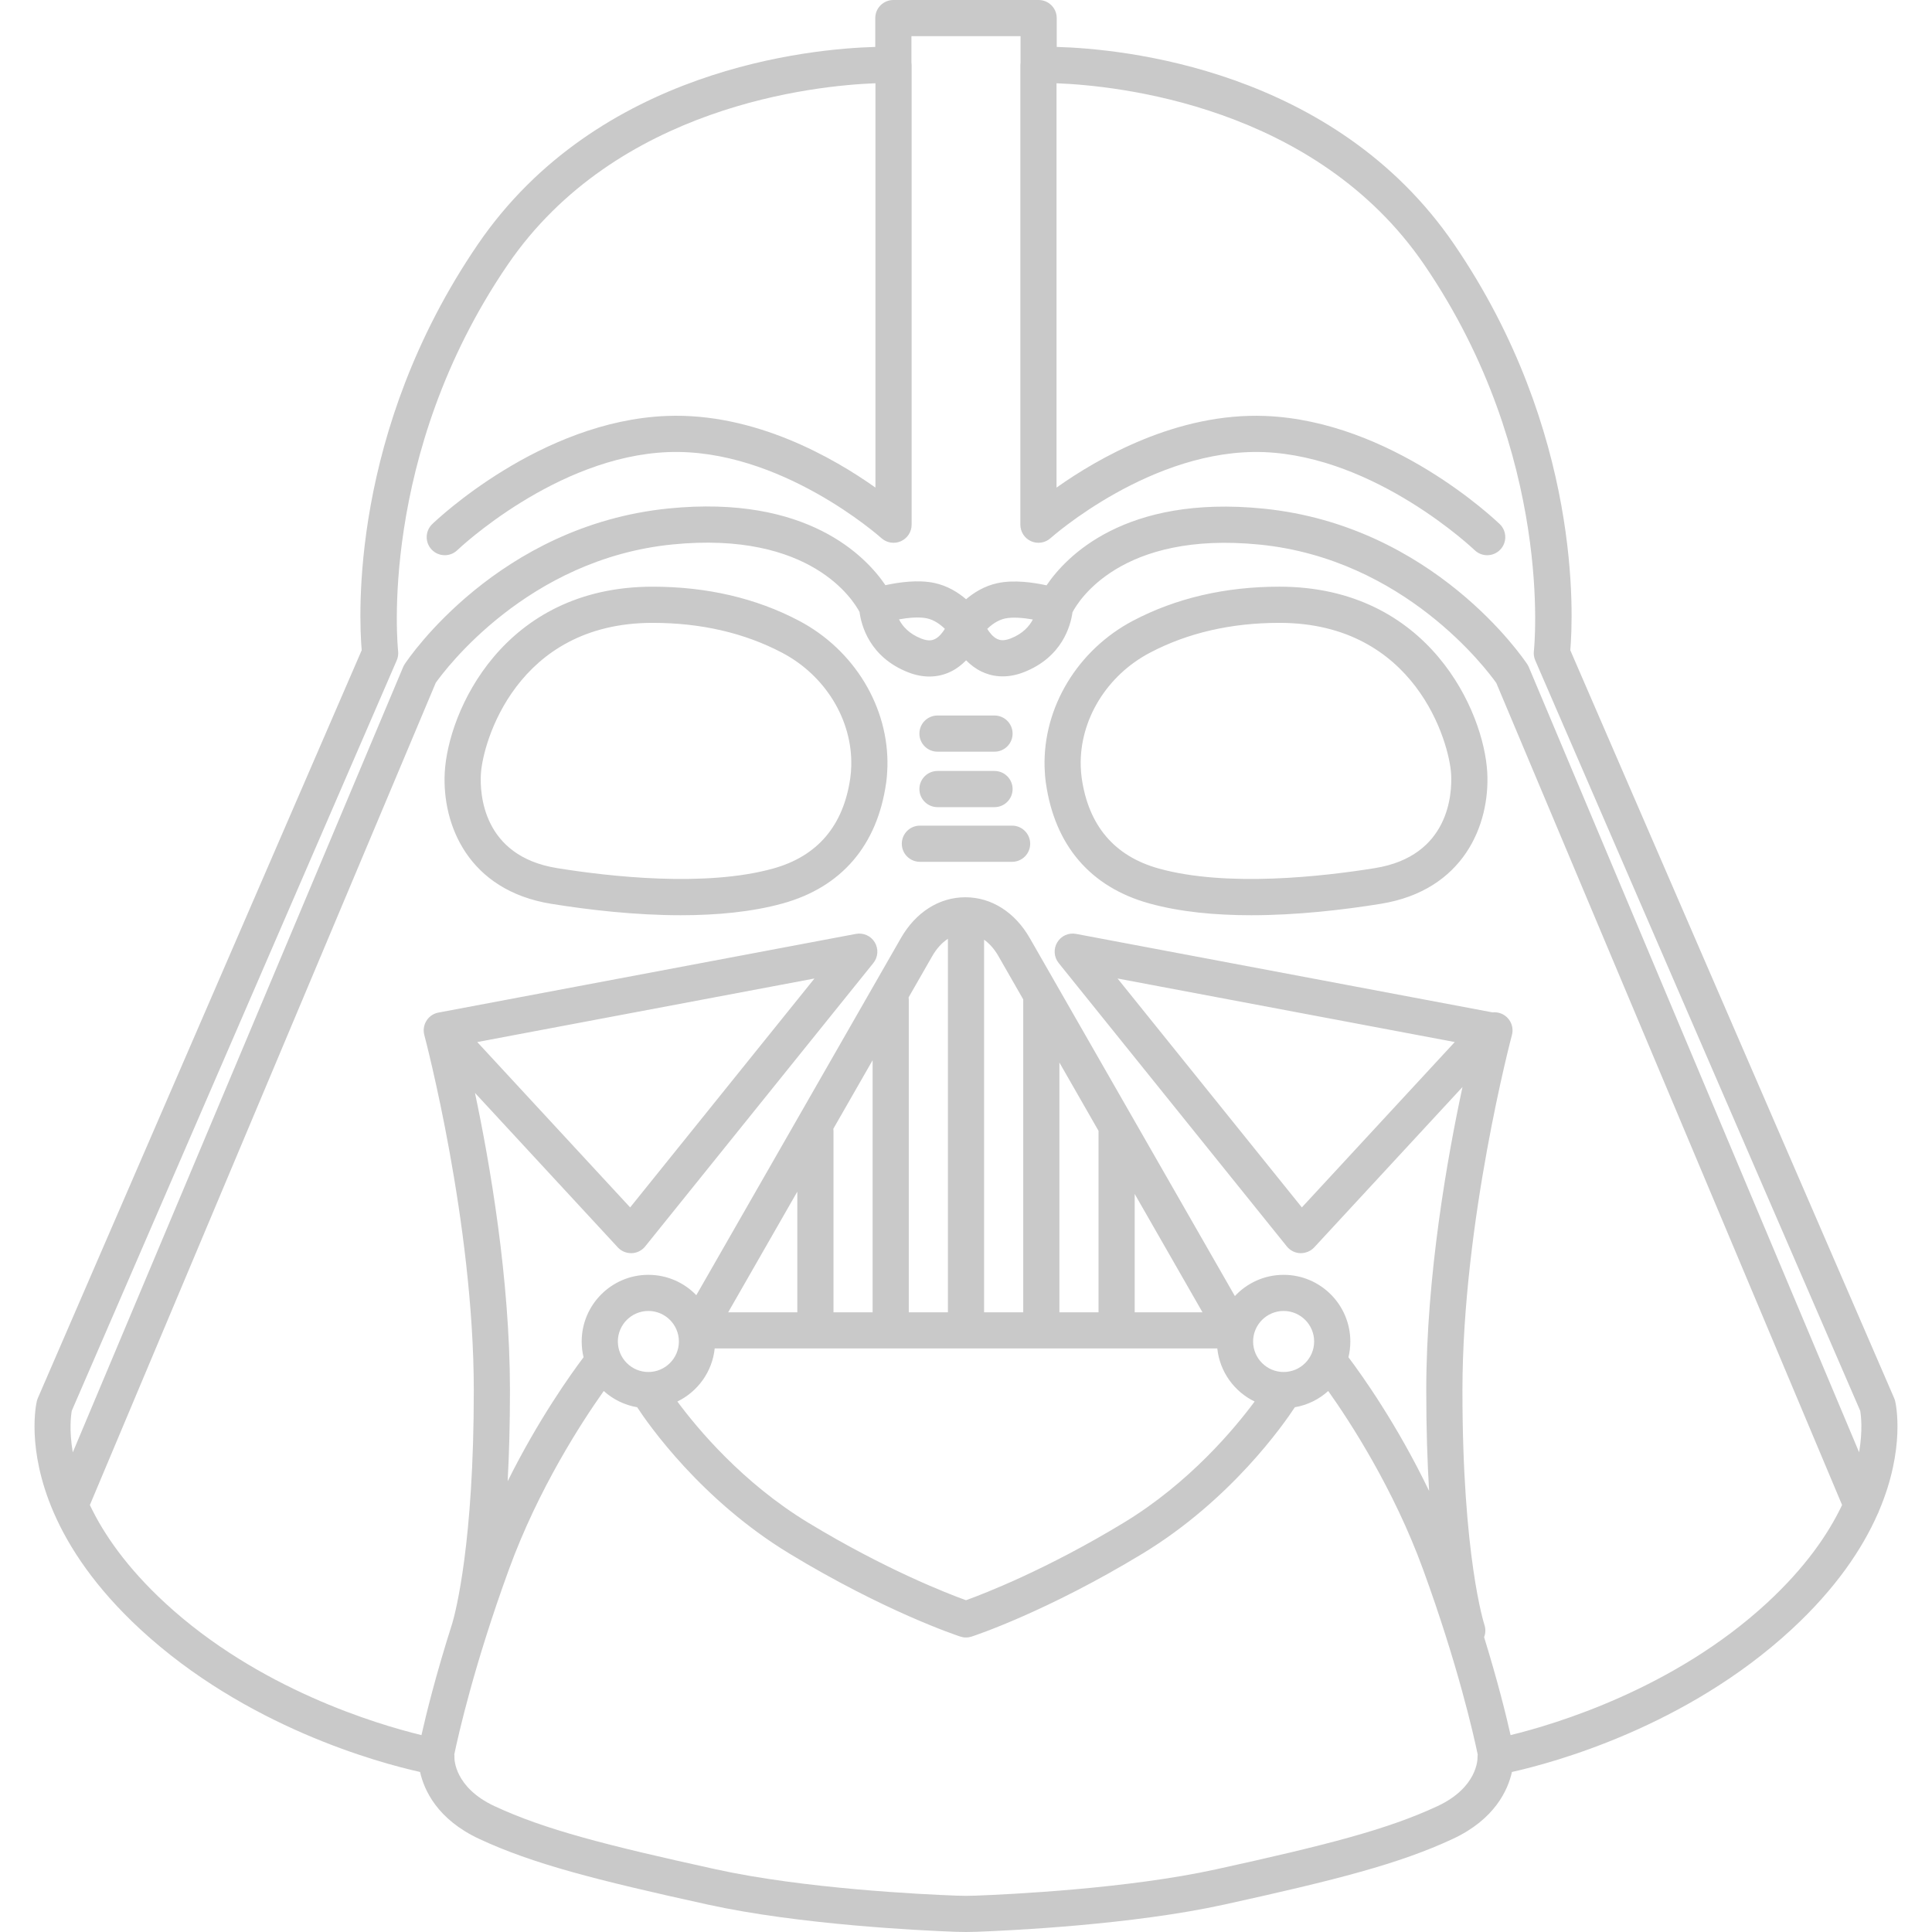 <svg version="1.1" id="Capa_1" xmlns="http://www.w3.org/2000/svg" xmlns:xlink="http://www.w3.org/1999/xlink" x="0px" y="0px"
	 viewBox="0 0 213.652 213.652" style="enable-background:new 0 0 213.652 213.652;" xml:space="preserve">
<path fill="#C9C9C9" d="M106.826,213.652c-0.378,0-0.757-0.007-1.142-0.021c-3.864-0.143-17.262-0.781-27.405-3.01
	c-12.45-2.736-19.411-4.522-25.294-7.268c-4.635-2.164-6.084-5.398-6.531-7.397c-4.644-1.036-19.254-4.993-30.908-15.75
	c-4.998-4.614-7.912-9.053-9.585-12.889c-0.023-0.048-0.044-0.098-0.064-0.148c-2.993-6.964-1.898-11.904-1.824-12.22
	c0.027-0.113,0.064-0.224,0.11-0.332l35.816-82.71c-0.314-3.679-1.308-24.146,12.828-44.862C66.125,7.557,89.653,5.387,96.792,5.189
	V2c0-1.104,0.896-2,2-2h16.067c1.104,0,2,0.896,2,2v3.189c7.138,0.197,30.666,2.366,43.967,21.856
	c14.135,20.715,13.141,41.183,12.827,44.862l35.815,82.71c0.047,0.107,0.084,0.218,0.11,0.332c0.075,0.314,1.161,5.215-1.788,12.135
	c-0.039,0.12-0.089,0.236-0.15,0.347c-1.681,3.81-4.587,8.207-9.535,12.774c-11.654,10.757-26.264,14.714-30.907,15.75
	c-0.446,1.999-1.896,5.233-6.531,7.397c-5.885,2.746-12.845,4.531-25.294,7.268c-10.143,2.229-23.542,2.867-27.406,3.01
	C107.583,213.646,107.205,213.652,106.826,213.652z M50.24,194.007c0.018,0.127,0.023,0.259,0.016,0.392
	c-0.001,0.098-0.012,3.261,4.42,5.33c5.543,2.587,12.304,4.314,24.461,6.985c9.816,2.158,22.915,2.78,26.695,2.92
	c0.669,0.024,1.318,0.024,1.984,0c3.782-0.14,16.88-0.763,26.696-2.92c12.157-2.671,18.918-4.398,24.462-6.985
	c4.433-2.068,4.421-5.231,4.419-5.365c-0.003-0.114,0.005-0.226,0.021-0.336c-0.454-2.182-2.198-9.937-6.045-20.479
	c-3.266-8.948-8.076-16.328-10.485-19.723c-1.016,0.917-2.287,1.555-3.692,1.794c-1.223,1.865-7.064,10.257-16.845,16.189
	c-10.561,6.406-18.49,9.04-18.896,9.173c-0.2,0.066-0.411,0.101-0.626,0.101l0,0l0,0c-0.217,0-0.429-0.035-0.63-0.102
	c-0.456-0.149-8.367-2.788-18.893-9.172c-9.779-5.932-15.622-14.324-16.843-16.189c-1.406-0.239-2.678-0.878-3.694-1.794
	c-2.409,3.395-7.22,10.774-10.484,19.723C52.447,184.057,50.701,191.796,50.24,194.007z M9.938,166.435
	c1.518,3.197,4.072,6.91,8.321,10.832c10.307,9.514,23.415,13.414,28.348,14.611c0.533-2.374,1.599-6.693,3.415-12.385
	c0.368-1.261,2.38-8.93,2.373-25.768c-0.008-18.56-5.359-38.844-5.471-39.262c-0.004-0.016-0.008-0.032-0.012-0.048c0,0,0,0,0,0
	c0-0.001,0-0.002,0-0.003c-0.114-0.471-0.051-0.945,0.148-1.351c0-0.001,0.001-0.002,0.001-0.003c0,0,0,0,0,0
	c0.043-0.088,0.093-0.172,0.148-0.252c0.247-0.358,0.611-0.638,1.056-0.775c0.001,0,0.002,0,0.004-0.001l0,0
	c0.033-0.01,0.066-0.019,0.1-0.028c0.002,0,0.003,0,0.003,0c0.044-0.011,0.089-0.021,0.133-0.028l46.149-8.698
	c0.823-0.155,1.656,0.219,2.086,0.938c0.43,0.718,0.367,1.629-0.158,2.282l-25.235,31.343c-0.364,0.453-0.908,0.725-1.489,0.745
	c-0.599,0.008-1.143-0.214-1.537-0.641l-15.796-17.083c1.646,7.784,3.863,20.549,3.869,32.866c0.001,3.8-0.096,7.148-0.255,10.078
	c3.4-6.833,6.993-11.852,8.395-13.711c-0.136-0.558-0.208-1.141-0.208-1.74c0-4.066,3.308-7.375,7.375-7.375
	c2.079,0,3.959,0.864,5.301,2.252l22.623-39.486c1.646-2.872,4.243-4.519,7.128-4.519s5.482,1.647,7.128,4.519l2.974,5.19
	c0.025,0.04,0.049,0.081,0.07,0.123l19.635,34.269c1.347-1.444,3.266-2.348,5.392-2.348c4.066,0,7.375,3.309,7.375,7.375
	c0,0.6-0.072,1.183-0.208,1.741c1.476,1.957,5.374,7.408,8.921,14.787c-0.194-3.179-0.318-6.882-0.316-11.155
	c0.005-12.667,2.35-25.808,4.007-33.518l-16.398,17.735c-0.396,0.427-0.965,0.649-1.537,0.641c-0.581-0.02-1.125-0.292-1.489-0.745
	l-25.235-31.343c-0.525-0.653-0.589-1.563-0.158-2.282c0.43-0.718,1.255-1.096,2.086-0.938l46.048,8.678
	c0.238-0.025,0.486-0.009,0.734,0.057c1.066,0.286,1.7,1.382,1.414,2.449c-0.055,0.204-5.463,20.624-5.471,39.267
	c-0.009,18.439,2.406,25.883,2.43,25.956c0.155,0.463,0.131,0.943-0.034,1.365c1.521,4.924,2.443,8.677,2.927,10.83
	c4.938-1.203,18.064-5.117,28.348-14.609c4.244-3.918,6.794-7.634,8.312-10.838l-38.238-90.902
	c-1.017-1.435-10.149-13.701-26.165-15.303c-15.357-1.536-20.057,6.244-20.705,7.487c-0.203,1.475-1.132,4.963-5.379,6.622
	c-2.067,0.808-3.679,0.411-4.667-0.063c-0.678-0.325-1.246-0.768-1.716-1.25c-0.473,0.488-1.045,0.938-1.732,1.267
	c-1.417,0.68-3.032,0.701-4.667,0.063c-4.293-1.677-5.195-5.222-5.385-6.668c-0.643-1.231-5.345-9.008-20.699-7.474
	C58.342,61.808,49.211,74.064,48.187,75.51L9.938,166.435z M74.908,154.989c2.21,2.986,7.214,8.999,14.469,13.399
	c8.541,5.181,15.406,7.836,17.449,8.575c2.042-0.738,8.907-3.394,17.448-8.575c7.255-4.4,12.259-10.413,14.47-13.399
	c-2.244-1.088-3.857-3.282-4.128-5.869h-55.58C78.766,151.707,77.153,153.901,74.908,154.989z M7.937,156.016
	c-0.087,0.49-0.306,2.139,0.112,4.594L44.58,73.768c0.048-0.114,0.107-0.224,0.175-0.327c0.413-0.625,10.329-15.326,29.198-17.213
	c15.332-1.533,21.818,5.32,23.962,8.485c1.441-0.316,3.605-0.633,5.421-0.244c1.465,0.314,2.642,1.062,3.499,1.799
	c0.855-0.732,2.025-1.471,3.479-1.782c1.816-0.39,3.979-0.073,5.421,0.244c2.145-3.165,8.631-10.021,23.963-8.485
	c18.868,1.887,28.785,16.589,29.198,17.214c0.068,0.104,0.127,0.213,0.175,0.327l36.52,86.815c0.421-2.462,0.205-4.113,0.123-4.585
	l-35.938-82.992c-0.141-0.324-0.192-0.679-0.151-1.029c0.024-0.211,2.294-21.592-12.104-42.693
	c-12.053-17.664-34.092-19.844-40.684-20.094v44.714c4.577-3.25,13.323-8.306,23.086-7.922c13.947,0.542,25.446,11.496,25.93,11.962
	c0.794,0.767,0.815,2.032,0.05,2.826c-0.766,0.795-2.031,0.819-2.827,0.053c-0.107-0.104-10.907-10.362-23.308-10.844
	c-12.366-0.46-23.479,9.415-23.591,9.514c-0.588,0.529-1.433,0.661-2.152,0.342c-0.722-0.321-1.188-1.037-1.188-1.827V7.183
	c0-0.1,0.008-0.198,0.021-0.294V4h-12.067v2.885c0.015,0.097,0.022,0.196,0.022,0.297v50.843c0,0.79-0.466,1.505-1.188,1.827
	c-0.722,0.321-1.566,0.187-2.153-0.342c-0.11-0.1-11.216-9.992-23.59-9.514c-12.401,0.481-23.201,10.74-23.309,10.844
	c-0.794,0.765-2.061,0.743-2.827-0.053c-0.766-0.795-0.744-2.059,0.05-2.826c0.483-0.466,11.982-11.42,25.93-11.962
	c9.75-0.392,18.508,4.672,23.085,7.921V9.207c-6.59,0.249-28.63,2.429-40.684,20.094C41.733,50.402,44.002,71.783,44.026,71.997
	c0.041,0.349-0.012,0.704-0.151,1.026L7.937,156.016z M141.951,144.974c-1.861,0-3.375,1.514-3.375,3.375s1.514,3.375,3.375,3.375
	s3.375-1.514,3.375-3.375S143.812,144.974,141.951,144.974z M71.701,144.974c-1.861,0-3.375,1.514-3.375,3.375
	s1.514,3.375,3.375,3.375s3.375-1.514,3.375-3.375S73.562,144.974,71.701,144.974z M125.481,145.121h7.498l-7.498-13.087V145.121z
	 M117.154,145.121h4.327v-20.036c0-0.011,0-0.021,0-0.032l-4.327-7.553V145.121z M108.826,145.121h4.328v-34.602l-2.744-4.79
	c-0.442-0.772-0.983-1.384-1.584-1.811V145.121z M100.498,145.121h4.328v-41.302c-0.659,0.428-1.252,1.076-1.73,1.91l-2.614,4.562
	c0.011,0.085,0.017,0.171,0.017,0.259V145.121z M92.171,145.121h4.328v-27.877l-4.344,7.583c0.011,0.085,0.017,0.171,0.017,0.259
	V145.121z M80.527,145.121h7.644v-13.342L80.527,145.121z M123.586,108.208l20.381,25.314l16.909-18.287L123.586,108.208z
	 M52.777,115.236l16.909,18.287l20.381-25.314L52.777,115.236z M99.415,68.494c0.377,0.741,1.099,1.592,2.476,2.13
	c0.791,0.308,1.224,0.18,1.482,0.056c0.463-0.222,0.844-0.695,1.116-1.139c-0.466-0.455-1.159-0.984-1.99-1.162
	C101.632,68.194,100.437,68.311,99.415,68.494z M109.176,69.546c0.274,0.444,0.653,0.906,1.112,1.122
	c0.257,0.12,0.688,0.245,1.473-0.061c1.355-0.53,2.076-1.364,2.458-2.1c-1.065-0.188-2.243-0.287-3.066-0.112
	C110.331,68.572,109.643,69.092,109.176,69.546z M138.358,101.212c-3.932,0-7.845-0.355-11.275-1.309
	c-6.486-1.802-10.436-6.403-11.421-13.306c-0.08-0.556-0.129-1.151-0.146-1.768c-0.181-6.607,3.656-12.958,9.773-16.181
	c4.746-2.501,10.194-3.77,16.193-3.77c16.55,0,22.635,13.847,22.988,20.553c0.304,5.772-2.602,13.038-11.786,14.519
	C148.548,100.618,143.437,101.212,138.358,101.212z M141.482,68.879c-5.343,0-10.163,1.113-14.328,3.309
	c-4.78,2.519-7.779,7.438-7.641,12.531c0.014,0.464,0.05,0.906,0.107,1.312c0,0,0,0,0,0.001c0.755,5.284,3.625,8.654,8.532,10.017
	c7.546,2.096,18.208,0.87,23.895-0.047c8.256-1.331,8.538-8.266,8.429-10.359C160.29,82.102,156.518,68.879,141.482,68.879z
	 M75.294,101.212c-5.08,0-10.189-0.594-14.327-1.261c-9.185-1.481-12.089-8.747-11.785-14.519
	c0.353-6.706,6.437-20.553,22.988-20.553c5.998,0,11.446,1.268,16.193,3.77c6.118,3.224,9.954,9.574,9.773,16.18
	c-0.017,0.614-0.065,1.209-0.145,1.769c-0.986,6.904-4.936,11.505-11.422,13.307C83.139,100.856,79.225,101.212,75.294,101.212z
	 M72.17,68.879c-15.037,0-18.807,13.223-18.994,16.763c-0.11,2.094,0.172,9.028,8.428,10.359c5.687,0.918,16.353,2.144,23.895,0.047
	c4.907-1.363,7.777-4.733,8.532-10.017c0.058-0.408,0.094-0.85,0.107-1.313v0c0.139-5.094-2.859-10.013-7.639-12.531
	C82.332,69.992,77.511,68.879,72.17,68.879z M111.924,95.305h-10.197c-1.104,0-2-0.896-2-2s0.896-2,2-2h10.197c1.104,0,2,0.896,2,2
	S113.029,95.305,111.924,95.305z M109.979,89.258h-6.306c-1.104,0-2-0.896-2-2s0.896-2,2-2h6.306c1.104,0,2,0.896,2,2
	S111.084,89.258,109.979,89.258z M109.979,83.125h-6.306c-1.104,0-2-0.896-2-2s0.896-2,2-2h6.306c1.104,0,2,0.896,2,2
	S111.084,83.125,109.979,83.125z"/>
<g>
</g>
<g>
</g>
<g>
</g>
<g>
</g>
<g>
</g>
<g>
</g>
<g>
</g>
<g>
</g>
<g>
</g>
<g>
</g>
<g>
</g>
<g>
</g>
<g>
</g>
<g>
</g>
<g>
</g>
</svg>